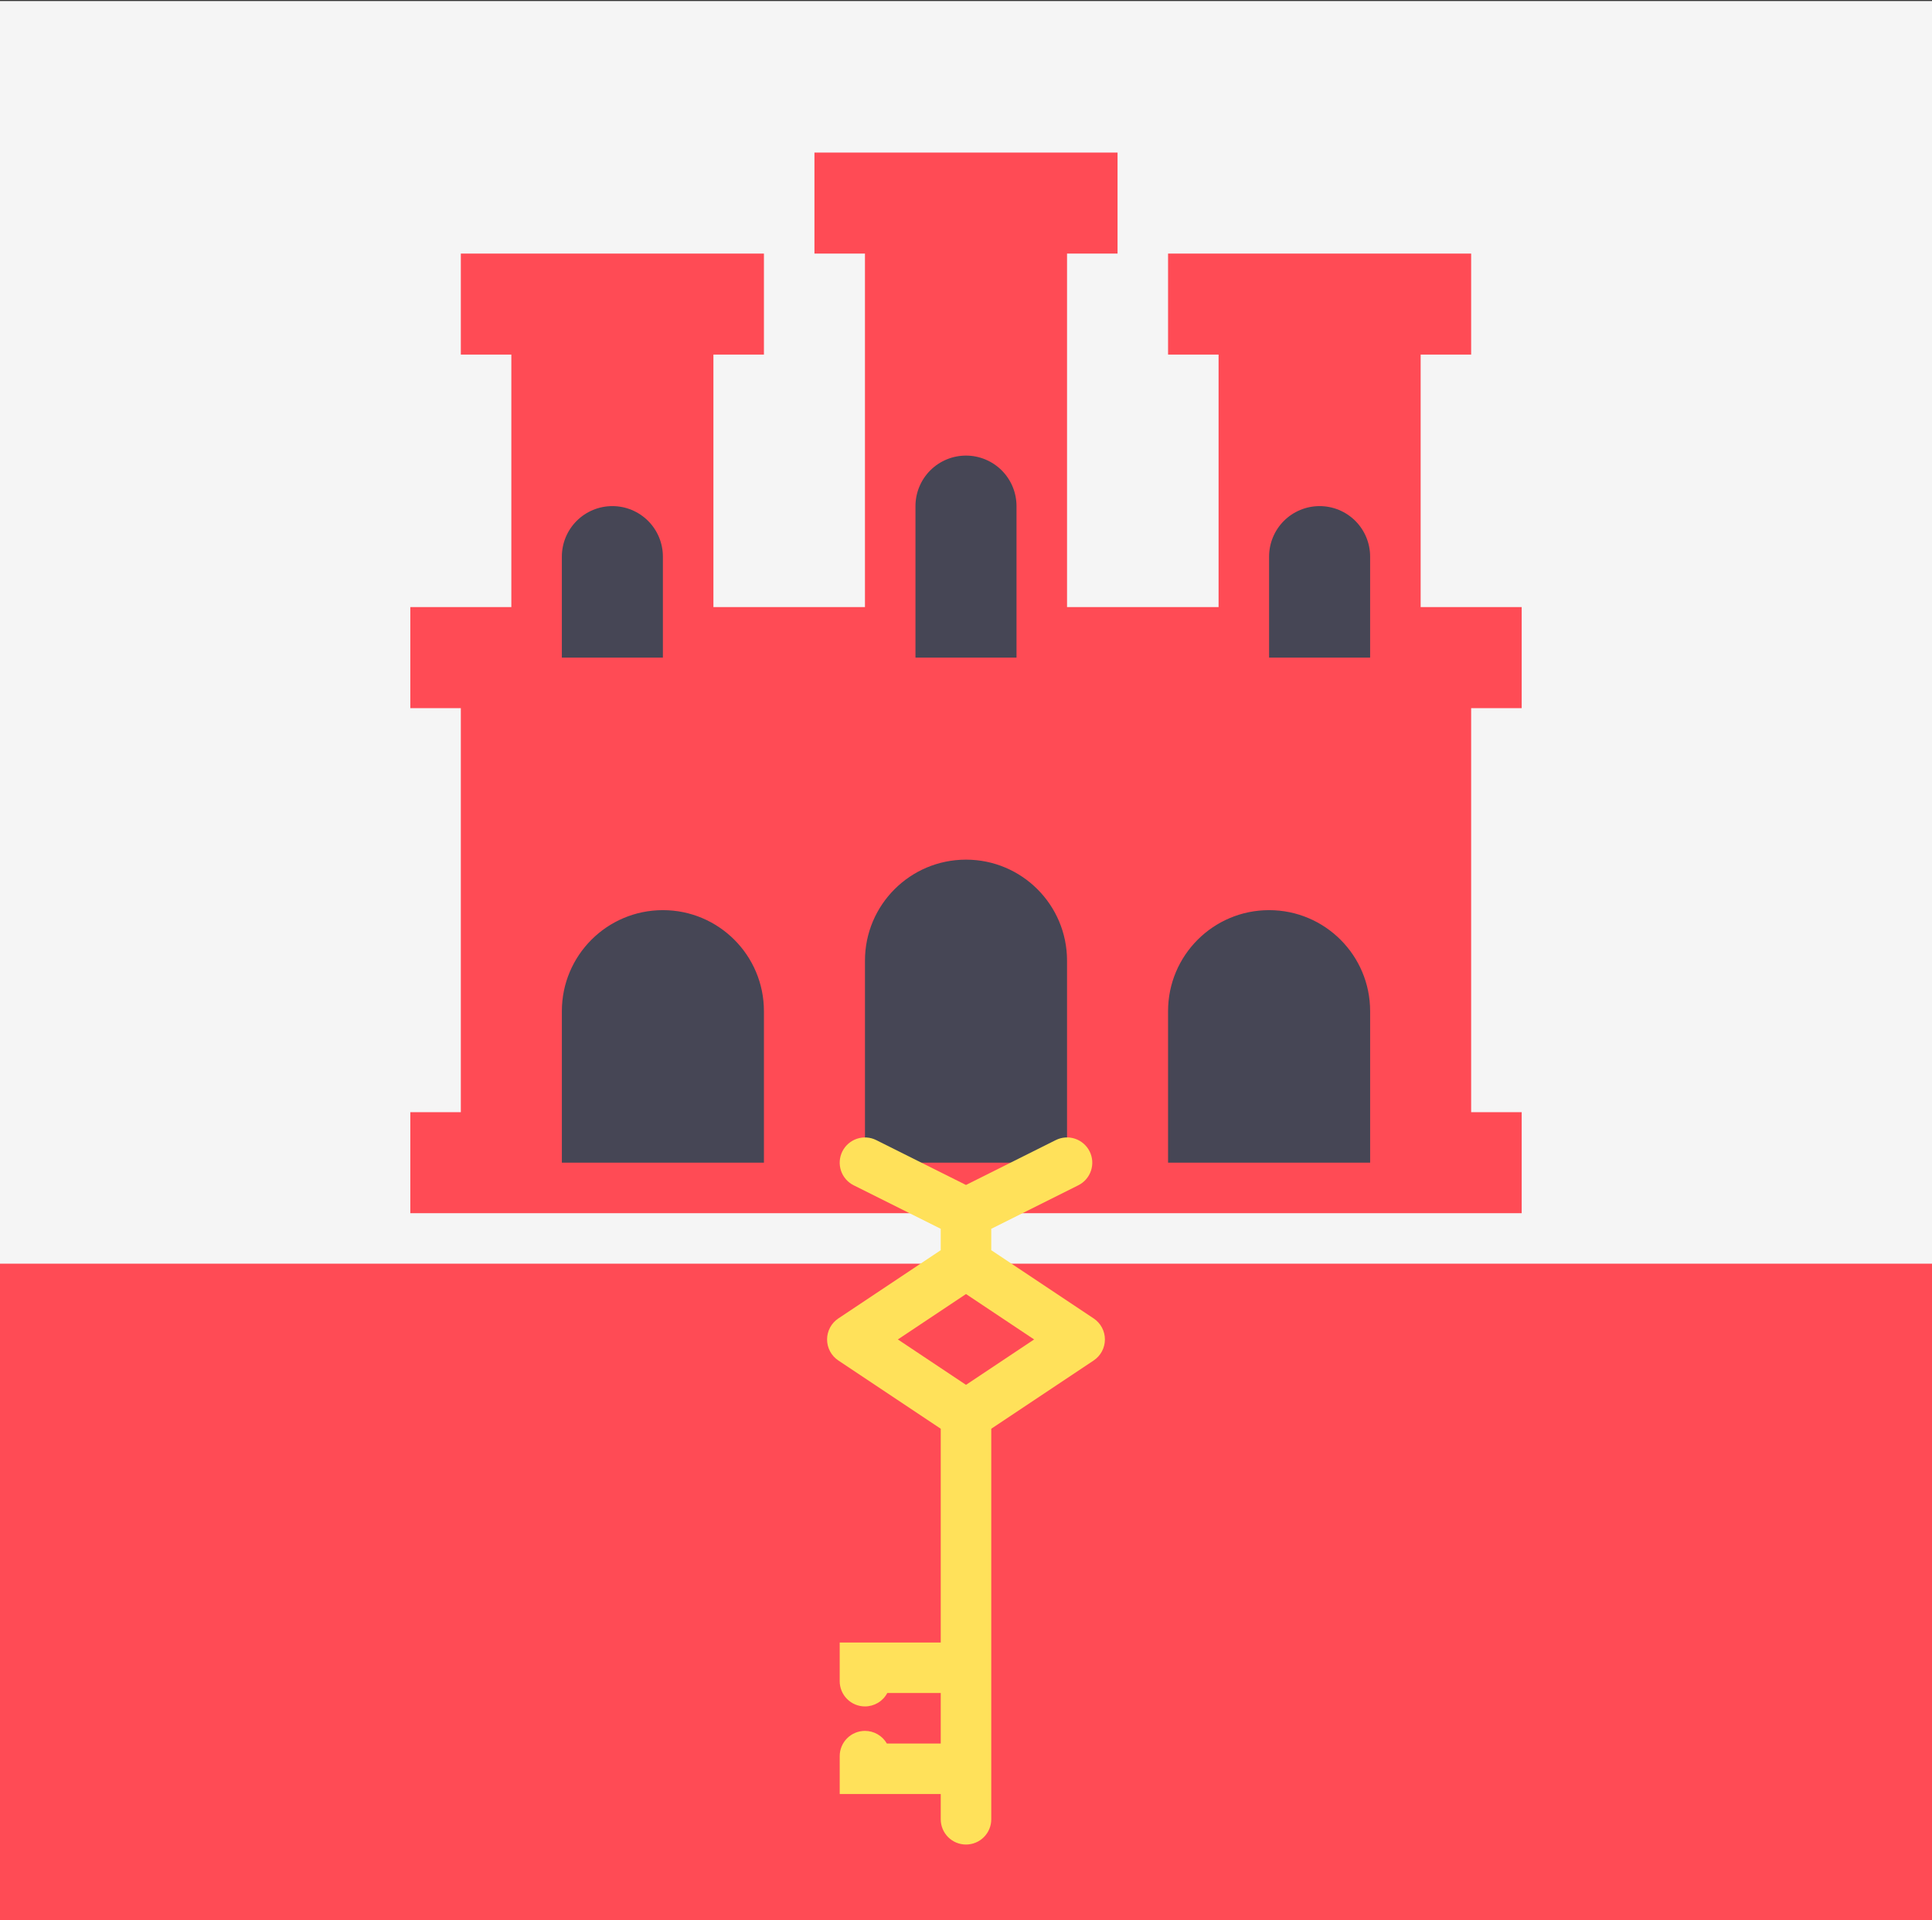 <svg width="512" height="509" viewBox="0 0 512 509" fill="none" xmlns="http://www.w3.org/2000/svg">
<rect x="0" y="0" width="512" height="509" fill="#333333" stroke="none"/>
<g clip-path="url(#clip0_3_963)">
<path d="M630.849 509H-118.849C-122.4 509 -125.805 507.589 -128.316 505.078C-130.826 502.568 -132.237 499.163 -132.237 495.612V13.664C-132.237 10.113 -130.826 6.708 -128.316 4.198C-125.805 1.687 -122.4 0.276 -118.849 0.276H630.85C634.401 0.276 637.806 1.687 640.317 4.198C642.827 6.708 644.238 10.113 644.238 13.664V495.612C644.238 499.163 642.827 502.568 640.316 505.078C637.805 507.589 634.4 509 630.849 509Z" fill="#F5F5F5"/>
<path d="M630.849 509H-118.849C-122.4 508.999 -125.805 507.589 -128.316 505.078C-130.826 502.567 -132.237 499.162 -132.237 495.612V334.962H644.237V495.612C644.237 499.162 642.826 502.568 640.316 505.078C637.805 507.589 634.4 509 630.849 509ZM403.262 187.7V160.925H376.487V93.988H389.873V67.213H309.549V93.988H322.936V160.925H282.775V67.213H296.161V40.438H215.837V67.213H229.224V160.925H189.062V93.988H202.449V67.213H122.125V93.988H135.511V160.925H108.737V187.7H122.125V294.801H108.737V321.575H403.262V294.801H389.873V187.7H403.262Z" fill="#FF4B55"/>
<path d="M282.775 308.187H229.225V254.638C229.225 239.85 241.212 227.863 256 227.863C270.788 227.863 282.775 239.85 282.775 254.638V308.187ZM255.998 120.762C252.448 120.763 249.043 122.174 246.532 124.684C244.021 127.195 242.611 130.6 242.61 134.151V174.313H269.385V134.151C269.385 132.392 269.039 130.652 268.366 129.027C267.694 127.403 266.708 125.927 265.465 124.684C264.222 123.441 262.746 122.454 261.121 121.782C259.497 121.109 257.756 120.762 255.998 120.762ZM349.711 134.151C346.16 134.151 342.755 135.562 340.244 138.072C337.734 140.583 336.323 143.988 336.322 147.539V174.313H363.097V147.539C363.098 145.78 362.752 144.039 362.079 142.415C361.407 140.79 360.421 139.314 359.178 138.071C357.935 136.828 356.459 135.842 354.834 135.169C353.21 134.496 351.469 134.15 349.711 134.151ZM162.286 134.151C158.735 134.151 155.33 135.562 152.82 138.072C150.309 140.583 148.898 143.988 148.898 147.539V174.313H175.673V147.539C175.673 145.781 175.327 144.04 174.654 142.415C173.981 140.791 172.995 139.315 171.752 138.072C170.509 136.829 169.033 135.843 167.409 135.17C165.785 134.497 164.044 134.151 162.286 134.151ZM363.099 308.187H309.549V268.024C309.549 253.236 321.536 241.249 336.324 241.249C351.112 241.249 363.099 253.236 363.099 268.024V308.187ZM202.449 308.187H148.899V268.024C148.899 253.236 160.886 241.249 175.674 241.249C190.462 241.249 202.449 253.236 202.449 268.024V308.187Z" fill="#464655"/>
<path d="M292.814 355.044C292.814 353.942 292.542 352.858 292.022 351.886C291.503 350.915 290.751 350.087 289.834 349.475L262.693 331.383V325.716L285.767 314.178C286.553 313.785 287.255 313.241 287.831 312.576C288.407 311.912 288.846 311.141 289.124 310.307C289.402 309.473 289.513 308.593 289.451 307.716C289.389 306.839 289.154 305.983 288.761 305.197C288.368 304.41 287.824 303.708 287.16 303.132C286.496 302.555 285.725 302.115 284.891 301.837C284.057 301.559 283.176 301.448 282.299 301.511C281.422 301.574 280.566 301.809 279.78 302.203L255.999 314.094L232.217 302.204C231.431 301.811 230.575 301.576 229.698 301.514C228.821 301.451 227.941 301.562 227.107 301.84C226.273 302.118 225.501 302.558 224.837 303.134C224.173 303.71 223.629 304.412 223.236 305.198C222.843 305.984 222.609 306.84 222.546 307.717C222.484 308.594 222.595 309.475 222.873 310.309C223.151 311.143 223.59 311.914 224.166 312.578C224.742 313.242 225.444 313.786 226.23 314.179L249.304 325.716V331.383L222.163 349.478C221.246 350.089 220.494 350.917 219.974 351.889C219.454 352.86 219.182 353.945 219.182 355.046C219.182 356.148 219.454 357.233 219.974 358.204C220.494 359.176 221.246 360.003 222.163 360.614L249.304 378.71V435.371H222.53V445.622C222.529 446.501 222.702 447.372 223.038 448.184C223.374 448.996 223.867 449.735 224.489 450.356C225.111 450.978 225.849 451.471 226.661 451.807C227.474 452.144 228.345 452.316 229.224 452.316C230.44 452.316 231.633 451.986 232.676 451.359C233.718 450.733 234.57 449.834 235.14 448.759H249.306V462.148H235.023C234.436 461.129 233.591 460.284 232.573 459.696C231.555 459.109 230.401 458.8 229.225 458.8C228.346 458.8 227.475 458.973 226.663 459.309C225.85 459.645 225.112 460.138 224.491 460.76C223.869 461.382 223.376 462.12 223.04 462.932C222.703 463.745 222.531 464.615 222.531 465.495V475.536H249.306V482.23C249.305 483.109 249.478 483.98 249.814 484.792C250.151 485.605 250.644 486.343 251.265 486.964C251.887 487.586 252.625 488.079 253.438 488.415C254.25 488.752 255.121 488.924 256 488.924C256.879 488.924 257.75 488.752 258.562 488.415C259.375 488.079 260.113 487.586 260.735 486.964C261.357 486.343 261.85 485.605 262.186 484.792C262.522 483.98 262.695 483.109 262.694 482.23V378.711L289.836 360.616C290.752 360.003 291.503 359.174 292.022 358.203C292.542 357.231 292.814 356.146 292.814 355.044ZM255.999 367.079L237.944 355.044L255.999 343.01L274.053 355.044L255.999 367.079Z" fill="#FFE15A"/>
</g>
<defs>
<clipPath id="clip0_3_963">
<rect width="512" height="509" fill="white"/>
</clipPath>
</defs>
</svg>
